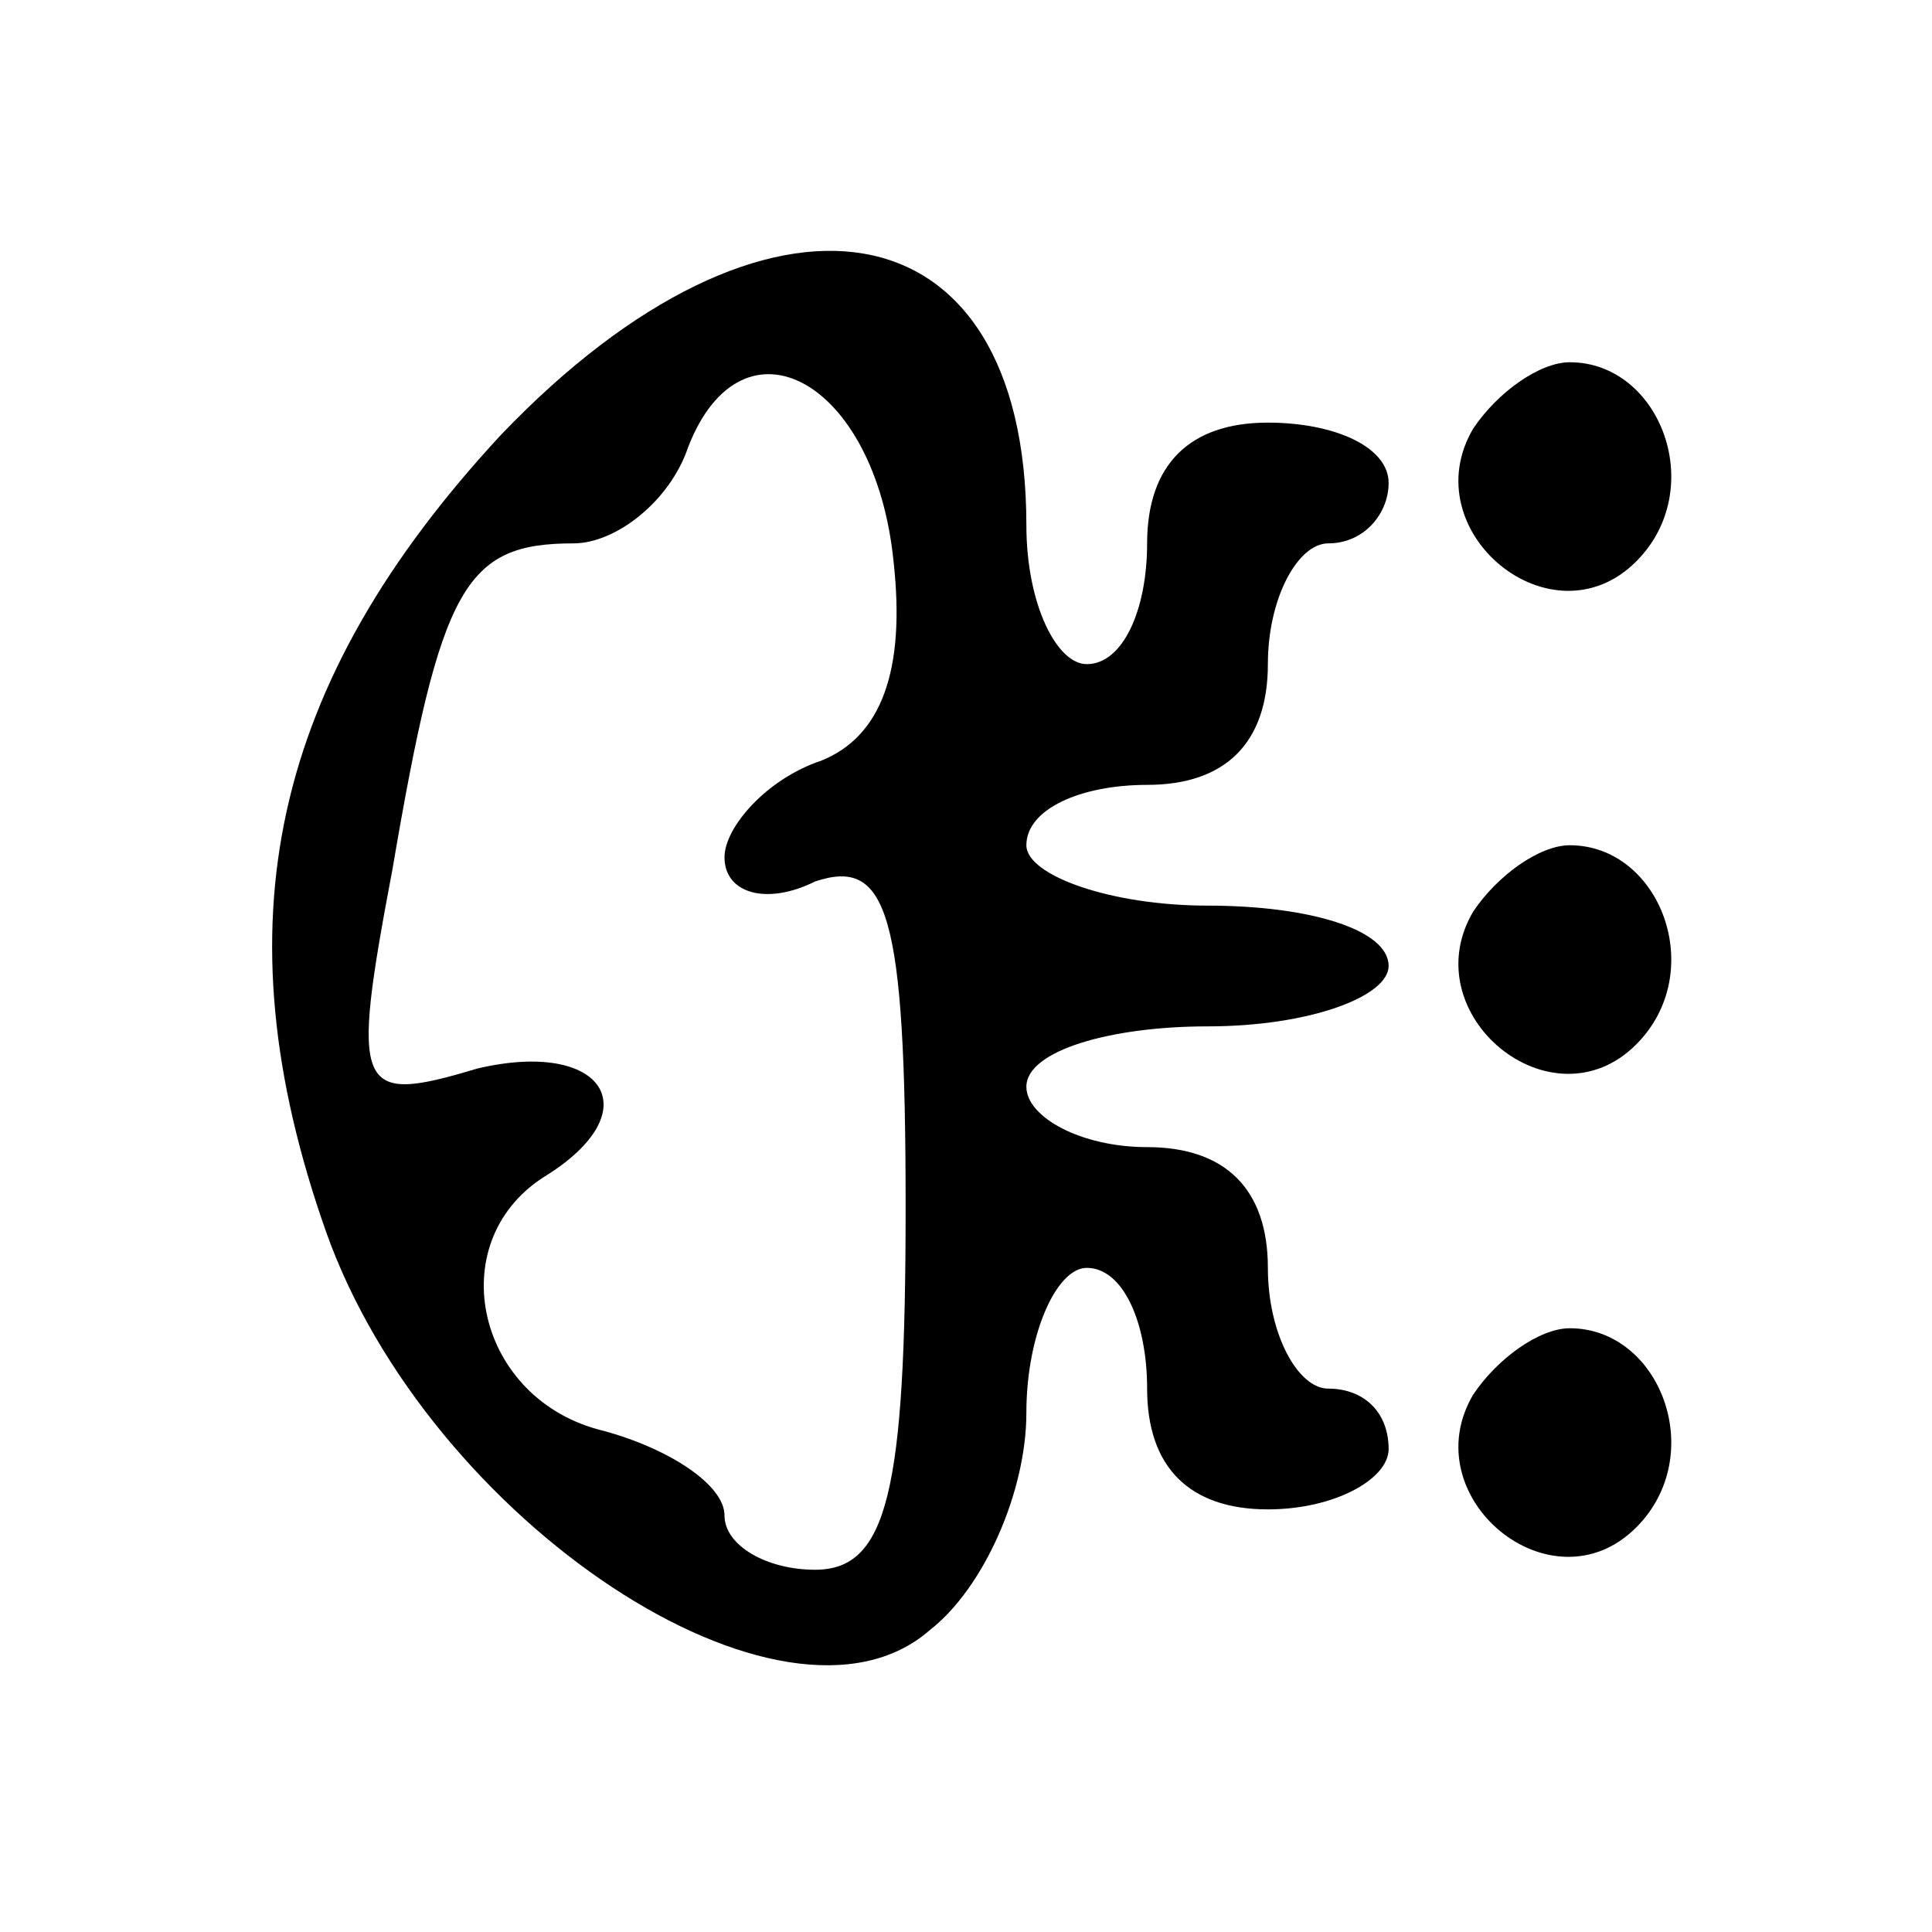 <?xml version="1.0" standalone="no"?>
<!DOCTYPE svg PUBLIC "-//W3C//DTD SVG 20010904//EN"
 "http://www.w3.org/TR/2001/REC-SVG-20010904/DTD/svg10.dtd">
<svg version="1.0" xmlns="http://www.w3.org/2000/svg"
 width="32pt" height="32pt" viewBox="0 0 32 32"
 preserveAspectRatio="xMidYMid meet">

<g transform="translate(0,32) scale(0.1,-0.1)"
fill="#000000" stroke="none">
<path d="M83 248 c-38 -41 -47 -81 -29 -132 17 -48 76 -87 100 -66 9 7 16 23
16 36 0 13 5 24 10 24 6 0 10 -9 10 -20 0 -13 7 -20 20 -20 11 0 20 5 20 10 0
6 -4 10 -10 10 -5 0 -10 9 -10 20 0 13 -7 20 -20 20 -11 0 -20 5 -20 10 0 6
14 10 30 10 17 0 30 5 30 10 0 6 -13 10 -30 10 -16 0 -30 5 -30 10 0 6 9 10
20 10 13 0 20 7 20 20 0 11 5 20 10 20 6 0 10 5 10 10 0 6 -9 10 -20 10 -13 0
-20 -7 -20 -20 0 -11 -4 -20 -10 -20 -5 0 -10 10 -10 23 0 54 -43 61 -87 15z
m65 -21 c2 -18 -2 -29 -12 -33 -9 -3 -16 -11 -16 -16 0 -6 7 -8 15 -4 12 4 15
-5 15 -54 0 -47 -3 -60 -15 -60 -8 0 -15 4 -15 9 0 5 -9 11 -20 14 -21 5 -27
31 -10 42 18 11 10 23 -11 18 -20 -6 -21 -4 -14 33 8 47 12 54 30 54 7 0 16 7
19 16 9 23 31 11 34 -19z"/>
<path d="M244 249 c-10 -17 13 -36 27 -22 12 12 4 33 -11 33 -5 0 -12 -5 -16
-11z"/>
<path d="M244 169 c-10 -17 13 -36 27 -22 12 12 4 33 -11 33 -5 0 -12 -5 -16
-11z"/>
<path d="M244 89 c-10 -17 13 -36 27 -22 12 12 4 33 -11 33 -5 0 -12 -5 -16
-11z"/>
</g>
</svg>
